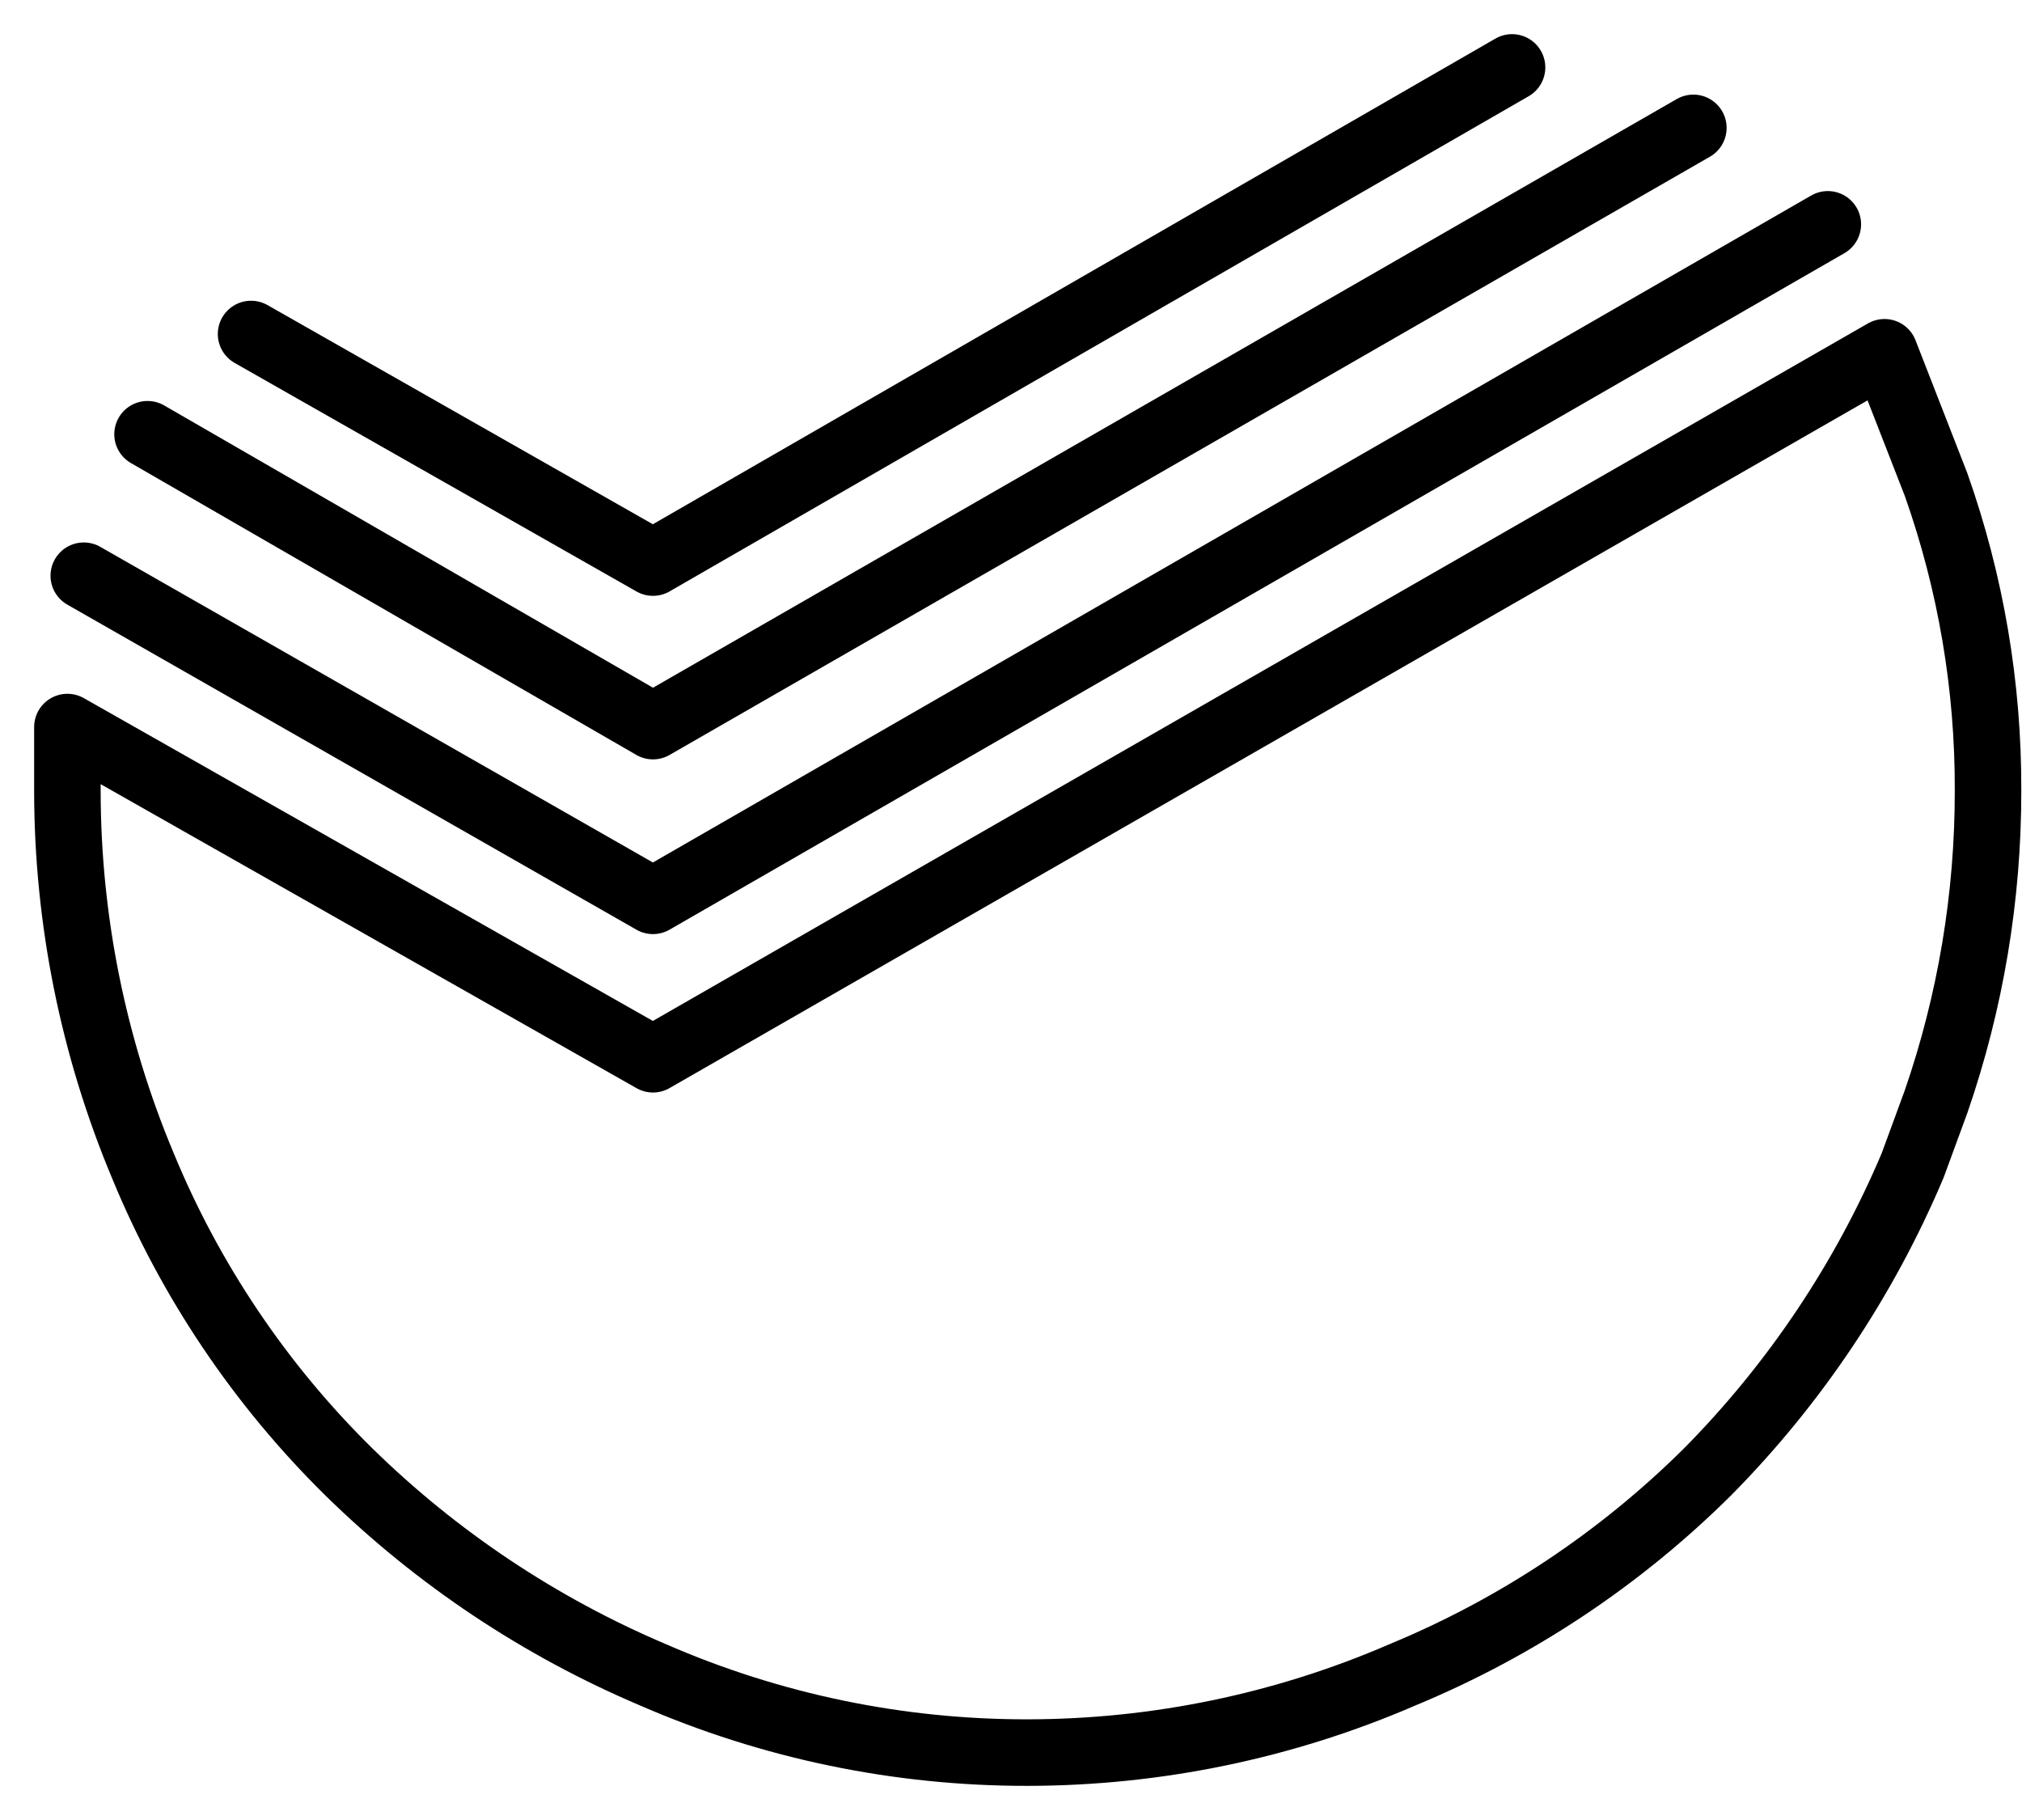 <svg width="30" height="27" viewBox="0 0 30 27" fill="none" xmlns="http://www.w3.org/2000/svg">
<path d="M25.124 1.897L9.688 10.772L2.189 6.442M22.434 1L9.688 8.346L3.725 4.955M27.119 3.328L9.688 13.364L1.243 8.541" stroke="black" stroke-width="0.987" stroke-linecap="round" stroke-linejoin="round"/>
<path d="M28.724 7.186C29.241 8.645 29.502 10.183 29.496 11.731C29.498 13.302 29.237 14.862 28.724 16.346L28.377 17.291C27.66 18.986 26.627 20.529 25.333 21.837C24.035 23.125 22.498 24.147 20.808 24.846C19.053 25.606 17.161 25.998 15.248 26C13.335 26.003 11.442 25.611 9.688 24.846C8.009 24.134 6.479 23.113 5.177 21.837C3.862 20.543 2.822 18.997 2.119 17.291C1.381 15.53 1.001 13.64 1 11.731V10.786L9.688 15.714L27.96 5.226L28.724 7.186Z" stroke="black" stroke-width="0.987" stroke-linecap="round" stroke-linejoin="round"/>
</svg>
